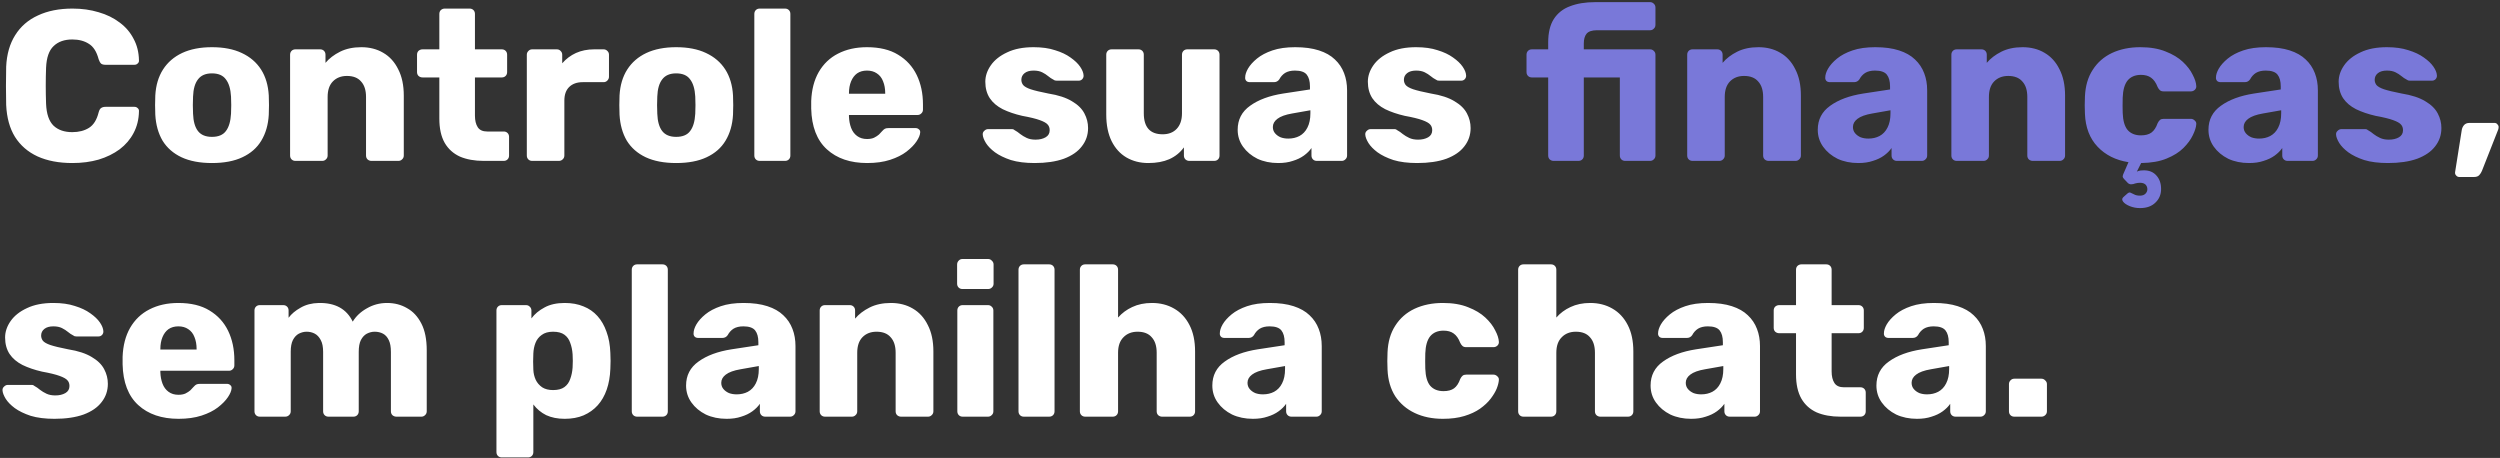 <svg width="606" height="111" viewBox="0 0 606 111" fill="none" xmlns="http://www.w3.org/2000/svg">
<rect x="0" y="0" width="606" height="111" fill="#333333" stroke="none"/>
<path d="M17.564 39.52C14.271 39.52 11.445 38.983 9.088 37.908C6.765 36.833 4.945 35.256 3.628 33.176C2.345 31.096 1.635 28.513 1.496 25.428C1.461 24.007 1.444 22.481 1.444 20.852C1.444 19.223 1.461 17.663 1.496 16.172C1.635 13.156 2.363 10.608 3.68 8.528C4.997 6.413 6.835 4.819 9.192 3.744C11.549 2.635 14.34 2.08 17.564 2.08C19.852 2.08 21.967 2.375 23.908 2.964C25.849 3.519 27.548 4.351 29.004 5.46C30.46 6.535 31.587 7.852 32.384 9.412C33.216 10.937 33.649 12.671 33.684 14.612C33.719 14.924 33.615 15.184 33.372 15.392C33.164 15.6 32.904 15.704 32.592 15.704H25.572C25.121 15.704 24.775 15.617 24.532 15.444C24.289 15.236 24.081 14.872 23.908 14.352C23.423 12.515 22.625 11.267 21.516 10.608C20.441 9.915 19.107 9.568 17.512 9.568C15.605 9.568 14.097 10.105 12.988 11.18C11.879 12.22 11.272 13.971 11.168 16.432C11.064 19.275 11.064 22.187 11.168 25.168C11.272 27.629 11.879 29.397 12.988 30.472C14.097 31.512 15.605 32.032 17.512 32.032C19.107 32.032 20.459 31.685 21.568 30.992C22.677 30.299 23.457 29.051 23.908 27.248C24.047 26.728 24.237 26.381 24.48 26.208C24.757 26 25.121 25.896 25.572 25.896H32.592C32.904 25.896 33.164 26 33.372 26.208C33.615 26.416 33.719 26.676 33.684 26.988C33.649 28.929 33.216 30.68 32.384 32.24C31.587 33.765 30.46 35.083 29.004 36.192C27.548 37.267 25.849 38.099 23.908 38.688C21.967 39.243 19.852 39.52 17.564 39.52ZM51.372 39.52C48.46 39.52 45.998 39.052 43.988 38.116C42.012 37.18 40.486 35.845 39.412 34.112C38.372 32.344 37.782 30.247 37.644 27.82C37.609 27.127 37.592 26.347 37.592 25.48C37.592 24.579 37.609 23.799 37.644 23.14C37.782 20.679 38.406 18.581 39.516 16.848C40.625 15.115 42.168 13.78 44.144 12.844C46.154 11.908 48.564 11.44 51.372 11.44C54.214 11.44 56.624 11.908 58.6 12.844C60.61 13.78 62.17 15.115 63.28 16.848C64.389 18.581 65.013 20.679 65.152 23.14C65.186 23.799 65.204 24.579 65.204 25.48C65.204 26.347 65.186 27.127 65.152 27.82C65.013 30.247 64.406 32.344 63.332 34.112C62.292 35.845 60.766 37.18 58.756 38.116C56.78 39.052 54.318 39.52 51.372 39.52ZM51.372 33.176C52.932 33.176 54.058 32.708 54.752 31.772C55.48 30.836 55.896 29.432 56 27.56C56.034 27.04 56.052 26.347 56.052 25.48C56.052 24.613 56.034 23.92 56 23.4C55.896 21.563 55.48 20.176 54.752 19.24C54.058 18.269 52.932 17.784 51.372 17.784C49.846 17.784 48.72 18.269 47.992 19.24C47.264 20.176 46.865 21.563 46.796 23.4C46.761 23.92 46.744 24.613 46.744 25.48C46.744 26.347 46.761 27.04 46.796 27.56C46.865 29.432 47.264 30.836 47.992 31.772C48.72 32.708 49.846 33.176 51.372 33.176ZM71.618 39C71.237 39 70.925 38.879 70.682 38.636C70.439 38.393 70.318 38.081 70.318 37.7V13.26C70.318 12.879 70.439 12.567 70.682 12.324C70.925 12.081 71.237 11.96 71.618 11.96H77.598C77.979 11.96 78.291 12.081 78.534 12.324C78.777 12.567 78.898 12.879 78.898 13.26V15.236C79.799 14.161 80.978 13.26 82.434 12.532C83.89 11.804 85.606 11.44 87.582 11.44C89.593 11.44 91.361 11.891 92.886 12.792C94.446 13.693 95.659 15.028 96.526 16.796C97.427 18.529 97.878 20.661 97.878 23.192V37.7C97.878 38.081 97.739 38.393 97.462 38.636C97.219 38.879 96.925 39 96.578 39H90.026C89.679 39 89.367 38.879 89.09 38.636C88.847 38.393 88.726 38.081 88.726 37.7V23.504C88.726 21.875 88.327 20.627 87.53 19.76C86.767 18.859 85.623 18.408 84.098 18.408C82.677 18.408 81.533 18.859 80.666 19.76C79.834 20.627 79.418 21.875 79.418 23.504V37.7C79.418 38.081 79.279 38.393 79.002 38.636C78.759 38.879 78.465 39 78.118 39H71.618ZM117.259 39C115.041 39 113.117 38.653 111.487 37.96C109.893 37.232 108.662 36.123 107.795 34.632C106.929 33.107 106.495 31.148 106.495 28.756V18.772H102.439C102.058 18.772 101.729 18.651 101.451 18.408C101.209 18.165 101.087 17.853 101.087 17.472V13.26C101.087 12.879 101.209 12.567 101.451 12.324C101.729 12.081 102.058 11.96 102.439 11.96H106.495V3.38C106.495 2.999 106.617 2.687 106.859 2.444C107.137 2.201 107.449 2.08 107.795 2.08H113.827C114.209 2.08 114.521 2.201 114.763 2.444C115.006 2.687 115.127 2.999 115.127 3.38V11.96H121.627C122.009 11.96 122.321 12.081 122.563 12.324C122.806 12.567 122.927 12.879 122.927 13.26V17.472C122.927 17.853 122.806 18.165 122.563 18.408C122.321 18.651 122.009 18.772 121.627 18.772H115.127V28.028C115.127 29.207 115.353 30.143 115.803 30.836C116.254 31.529 117.017 31.876 118.091 31.876H122.095C122.477 31.876 122.789 31.997 123.031 32.24C123.274 32.483 123.395 32.795 123.395 33.176V37.7C123.395 38.081 123.274 38.393 123.031 38.636C122.789 38.879 122.477 39 122.095 39H117.259ZM129.001 39C128.619 39 128.307 38.879 128.065 38.636C127.822 38.393 127.701 38.081 127.701 37.7V13.26C127.701 12.913 127.822 12.619 128.065 12.376C128.307 12.099 128.619 11.96 129.001 11.96H134.981C135.362 11.96 135.674 12.099 135.917 12.376C136.159 12.619 136.281 12.913 136.281 13.26V15.34C137.217 14.265 138.326 13.433 139.609 12.844C140.926 12.255 142.399 11.96 144.029 11.96H146.317C146.663 11.96 146.958 12.081 147.201 12.324C147.478 12.567 147.617 12.879 147.617 13.26V18.616C147.617 18.963 147.478 19.275 147.201 19.552C146.958 19.795 146.663 19.916 146.317 19.916H141.273C139.851 19.916 138.742 20.315 137.945 21.112C137.182 21.875 136.801 22.967 136.801 24.388V37.7C136.801 38.081 136.662 38.393 136.385 38.636C136.142 38.879 135.83 39 135.449 39H129.001ZM163.903 39.52C160.991 39.52 158.53 39.052 156.519 38.116C154.543 37.18 153.018 35.845 151.943 34.112C150.903 32.344 150.314 30.247 150.175 27.82C150.14 27.127 150.123 26.347 150.123 25.48C150.123 24.579 150.14 23.799 150.175 23.14C150.314 20.679 150.938 18.581 152.047 16.848C153.156 15.115 154.699 13.78 156.675 12.844C158.686 11.908 161.095 11.44 163.903 11.44C166.746 11.44 169.155 11.908 171.131 12.844C173.142 13.78 174.702 15.115 175.811 16.848C176.92 18.581 177.544 20.679 177.683 23.14C177.718 23.799 177.735 24.579 177.735 25.48C177.735 26.347 177.718 27.127 177.683 27.82C177.544 30.247 176.938 32.344 175.863 34.112C174.823 35.845 173.298 37.18 171.287 38.116C169.311 39.052 166.85 39.52 163.903 39.52ZM163.903 33.176C165.463 33.176 166.59 32.708 167.283 31.772C168.011 30.836 168.427 29.432 168.531 27.56C168.566 27.04 168.583 26.347 168.583 25.48C168.583 24.613 168.566 23.92 168.531 23.4C168.427 21.563 168.011 20.176 167.283 19.24C166.59 18.269 165.463 17.784 163.903 17.784C162.378 17.784 161.251 18.269 160.523 19.24C159.795 20.176 159.396 21.563 159.327 23.4C159.292 23.92 159.275 24.613 159.275 25.48C159.275 26.347 159.292 27.04 159.327 27.56C159.396 29.432 159.795 30.836 160.523 31.772C161.251 32.708 162.378 33.176 163.903 33.176ZM184.149 39C183.768 39 183.456 38.879 183.213 38.636C182.971 38.393 182.849 38.081 182.849 37.7V3.38C182.849 2.999 182.971 2.687 183.213 2.444C183.456 2.201 183.768 2.08 184.149 2.08H190.285C190.667 2.08 190.979 2.201 191.221 2.444C191.464 2.687 191.585 2.999 191.585 3.38V37.7C191.585 38.081 191.464 38.393 191.221 38.636C190.979 38.879 190.667 39 190.285 39H184.149ZM210.208 39.52C206.117 39.52 202.859 38.411 200.432 36.192C198.005 33.973 196.74 30.68 196.636 26.312C196.636 26.069 196.636 25.757 196.636 25.376C196.636 24.995 196.636 24.7 196.636 24.492C196.74 21.753 197.347 19.413 198.456 17.472C199.6 15.496 201.16 14.005 203.136 13C205.147 11.96 207.487 11.44 210.156 11.44C213.207 11.44 215.72 12.047 217.696 13.26C219.707 14.473 221.215 16.12 222.22 18.2C223.225 20.28 223.728 22.655 223.728 25.324V26.572C223.728 26.953 223.589 27.265 223.312 27.508C223.069 27.751 222.775 27.872 222.428 27.872H205.788C205.788 27.907 205.788 27.959 205.788 28.028C205.788 28.097 205.788 28.167 205.788 28.236C205.823 29.241 205.996 30.16 206.308 30.992C206.62 31.824 207.105 32.483 207.764 32.968C208.423 33.453 209.22 33.696 210.156 33.696C210.849 33.696 211.421 33.592 211.872 33.384C212.357 33.141 212.756 32.881 213.068 32.604C213.38 32.292 213.623 32.032 213.796 31.824C214.108 31.477 214.351 31.269 214.524 31.2C214.732 31.096 215.044 31.044 215.46 31.044H221.908C222.255 31.044 222.532 31.148 222.74 31.356C222.983 31.529 223.087 31.789 223.052 32.136C223.017 32.725 222.723 33.436 222.168 34.268C221.613 35.1 220.799 35.932 219.724 36.764C218.684 37.561 217.367 38.22 215.772 38.74C214.177 39.26 212.323 39.52 210.208 39.52ZM205.788 22.724H214.576V22.62C214.576 21.511 214.403 20.54 214.056 19.708C213.744 18.876 213.241 18.235 212.548 17.784C211.889 17.333 211.092 17.108 210.156 17.108C209.22 17.108 208.423 17.333 207.764 17.784C207.14 18.235 206.655 18.876 206.308 19.708C205.961 20.54 205.788 21.511 205.788 22.62V22.724ZM250.801 39.52C248.548 39.52 246.624 39.277 245.029 38.792C243.469 38.272 242.187 37.648 241.181 36.92C240.211 36.192 239.483 35.447 238.997 34.684C238.512 33.887 238.252 33.211 238.217 32.656C238.183 32.275 238.304 31.963 238.581 31.72C238.859 31.443 239.153 31.304 239.465 31.304H245.393C245.497 31.304 245.584 31.321 245.653 31.356C245.723 31.391 245.827 31.46 245.965 31.564C246.416 31.807 246.867 32.119 247.317 32.5C247.768 32.847 248.288 33.159 248.877 33.436C249.467 33.713 250.177 33.852 251.009 33.852C251.98 33.852 252.795 33.661 253.453 33.28C254.112 32.899 254.441 32.327 254.441 31.564C254.441 31.009 254.285 30.559 253.973 30.212C253.661 29.831 253.02 29.467 252.049 29.12C251.113 28.773 249.692 28.427 247.785 28.08C245.983 27.664 244.405 27.127 243.053 26.468C241.701 25.775 240.661 24.891 239.933 23.816C239.205 22.707 238.841 21.372 238.841 19.812C238.841 18.425 239.292 17.091 240.193 15.808C241.095 14.525 242.412 13.485 244.145 12.688C245.879 11.856 248.011 11.44 250.541 11.44C252.552 11.44 254.285 11.683 255.741 12.168C257.232 12.619 258.48 13.208 259.485 13.936C260.525 14.664 261.305 15.409 261.825 16.172C262.345 16.935 262.623 17.628 262.657 18.252C262.692 18.599 262.588 18.911 262.345 19.188C262.103 19.431 261.825 19.552 261.513 19.552H256.105C255.967 19.552 255.828 19.535 255.689 19.5C255.551 19.431 255.429 19.361 255.325 19.292C254.909 19.084 254.493 18.807 254.077 18.46C253.661 18.113 253.176 17.801 252.621 17.524C252.067 17.247 251.373 17.108 250.541 17.108C249.605 17.108 248.877 17.316 248.357 17.732C247.837 18.148 247.577 18.685 247.577 19.344C247.577 19.795 247.716 20.211 247.993 20.592C248.305 20.973 248.912 21.32 249.813 21.632C250.749 21.944 252.188 22.291 254.129 22.672C256.521 23.053 258.428 23.677 259.849 24.544C261.271 25.376 262.276 26.364 262.865 27.508C263.455 28.617 263.749 29.796 263.749 31.044C263.749 32.708 263.247 34.181 262.241 35.464C261.271 36.747 259.815 37.752 257.873 38.48C255.932 39.173 253.575 39.52 250.801 39.52ZM278.348 39.52C276.372 39.52 274.604 39.069 273.044 38.168C271.518 37.267 270.322 35.949 269.456 34.216C268.589 32.448 268.156 30.299 268.156 27.768V13.26C268.156 12.879 268.277 12.567 268.52 12.324C268.762 12.081 269.074 11.96 269.456 11.96H275.956C276.337 11.96 276.649 12.081 276.892 12.324C277.134 12.567 277.256 12.879 277.256 13.26V27.456C277.256 30.853 278.781 32.552 281.832 32.552C283.253 32.552 284.38 32.119 285.212 31.252C286.078 30.351 286.512 29.085 286.512 27.456V13.26C286.512 12.879 286.633 12.567 286.876 12.324C287.118 12.081 287.43 11.96 287.812 11.96H294.312C294.693 11.96 295.005 12.081 295.248 12.324C295.49 12.567 295.612 12.879 295.612 13.26V37.7C295.612 38.081 295.49 38.393 295.248 38.636C295.005 38.879 294.693 39 294.312 39H288.28C287.933 39 287.621 38.879 287.344 38.636C287.101 38.393 286.98 38.081 286.98 37.7V35.724C286.078 36.972 284.9 37.925 283.444 38.584C282.022 39.208 280.324 39.52 278.348 39.52ZM309.84 39.52C307.968 39.52 306.287 39.173 304.796 38.48C303.34 37.752 302.179 36.781 301.312 35.568C300.445 34.355 300.012 32.985 300.012 31.46C300.012 28.999 301.017 27.057 303.028 25.636C305.039 24.18 307.708 23.192 311.036 22.672L317.536 21.684V20.956C317.536 19.708 317.276 18.755 316.756 18.096C316.236 17.437 315.283 17.108 313.896 17.108C312.925 17.108 312.128 17.299 311.504 17.68C310.915 18.061 310.447 18.581 310.1 19.24C309.788 19.691 309.355 19.916 308.8 19.916H302.976C302.595 19.916 302.3 19.812 302.092 19.604C301.884 19.361 301.797 19.084 301.832 18.772C301.832 18.148 302.057 17.437 302.508 16.64C302.993 15.808 303.721 14.993 304.692 14.196C305.663 13.399 306.911 12.74 308.436 12.22C309.961 11.7 311.799 11.44 313.948 11.44C316.201 11.44 318.125 11.7 319.72 12.22C321.315 12.74 322.597 13.468 323.568 14.404C324.573 15.34 325.319 16.449 325.804 17.732C326.289 18.98 326.532 20.367 326.532 21.892V37.7C326.532 38.081 326.393 38.393 326.116 38.636C325.873 38.879 325.579 39 325.232 39H319.2C318.819 39 318.507 38.879 318.264 38.636C318.021 38.393 317.9 38.081 317.9 37.7V35.88C317.449 36.539 316.843 37.145 316.08 37.7C315.317 38.255 314.416 38.688 313.376 39C312.371 39.347 311.192 39.52 309.84 39.52ZM312.284 33.592C313.289 33.592 314.191 33.384 314.988 32.968C315.82 32.517 316.461 31.841 316.912 30.94C317.397 30.004 317.64 28.843 317.64 27.456V26.728L313.22 27.508C311.591 27.785 310.395 28.219 309.632 28.808C308.904 29.363 308.54 30.021 308.54 30.784C308.54 31.373 308.713 31.876 309.06 32.292C309.407 32.708 309.857 33.037 310.412 33.28C310.967 33.488 311.591 33.592 312.284 33.592ZM343.528 39.52C341.275 39.52 339.351 39.277 337.756 38.792C336.196 38.272 334.913 37.648 333.908 36.92C332.937 36.192 332.209 35.447 331.724 34.684C331.239 33.887 330.979 33.211 330.944 32.656C330.909 32.275 331.031 31.963 331.308 31.72C331.585 31.443 331.88 31.304 332.192 31.304H338.12C338.224 31.304 338.311 31.321 338.38 31.356C338.449 31.391 338.553 31.46 338.692 31.564C339.143 31.807 339.593 32.119 340.044 32.5C340.495 32.847 341.015 33.159 341.604 33.436C342.193 33.713 342.904 33.852 343.736 33.852C344.707 33.852 345.521 33.661 346.18 33.28C346.839 32.899 347.168 32.327 347.168 31.564C347.168 31.009 347.012 30.559 346.7 30.212C346.388 29.831 345.747 29.467 344.776 29.12C343.84 28.773 342.419 28.427 340.512 28.08C338.709 27.664 337.132 27.127 335.78 26.468C334.428 25.775 333.388 24.891 332.66 23.816C331.932 22.707 331.568 21.372 331.568 19.812C331.568 18.425 332.019 17.091 332.92 15.808C333.821 14.525 335.139 13.485 336.872 12.688C338.605 11.856 340.737 11.44 343.268 11.44C345.279 11.44 347.012 11.683 348.468 12.168C349.959 12.619 351.207 13.208 352.212 13.936C353.252 14.664 354.032 15.409 354.552 16.172C355.072 16.935 355.349 17.628 355.384 18.252C355.419 18.599 355.315 18.911 355.072 19.188C354.829 19.431 354.552 19.552 354.24 19.552H348.832C348.693 19.552 348.555 19.535 348.416 19.5C348.277 19.431 348.156 19.361 348.052 19.292C347.636 19.084 347.22 18.807 346.804 18.46C346.388 18.113 345.903 17.801 345.348 17.524C344.793 17.247 344.1 17.108 343.268 17.108C342.332 17.108 341.604 17.316 341.084 17.732C340.564 18.148 340.304 18.685 340.304 19.344C340.304 19.795 340.443 20.211 340.72 20.592C341.032 20.973 341.639 21.32 342.54 21.632C343.476 21.944 344.915 22.291 346.856 22.672C349.248 23.053 351.155 23.677 352.576 24.544C353.997 25.376 355.003 26.364 355.592 27.508C356.181 28.617 356.476 29.796 356.476 31.044C356.476 32.708 355.973 34.181 354.968 35.464C353.997 36.747 352.541 37.752 350.6 38.48C348.659 39.173 346.301 39.52 343.528 39.52ZM596.099 42.9C595.821 42.9 595.579 42.779 595.371 42.536C595.163 42.328 595.076 42.068 595.111 41.756L596.723 31.564C596.792 31.113 596.965 30.715 597.243 30.368C597.555 29.987 598.005 29.796 598.595 29.796H604.679C604.956 29.796 605.181 29.9 605.355 30.108C605.563 30.316 605.667 30.541 605.667 30.784C605.667 30.992 605.632 31.2 605.563 31.408L601.611 41.444C601.472 41.791 601.264 42.12 600.987 42.432C600.709 42.744 600.293 42.9 599.739 42.9H596.099ZM13.196 101.52C10.943 101.52 9.019 101.277 7.424 100.792C5.864 100.272 4.581 99.648 3.576 98.92C2.605 98.192 1.877 97.447 1.392 96.684C0.907 95.887 0.647 95.211 0.612 94.656C0.577 94.275 0.699 93.963 0.976 93.72C1.253 93.443 1.548 93.304 1.86 93.304H7.788C7.892 93.304 7.979 93.321 8.048 93.356C8.117 93.391 8.221 93.46 8.36 93.564C8.811 93.807 9.261 94.119 9.712 94.5C10.163 94.847 10.683 95.159 11.272 95.436C11.861 95.713 12.572 95.852 13.404 95.852C14.375 95.852 15.189 95.661 15.848 95.28C16.507 94.899 16.836 94.327 16.836 93.564C16.836 93.009 16.68 92.559 16.368 92.212C16.056 91.831 15.415 91.467 14.444 91.12C13.508 90.773 12.087 90.427 10.18 90.08C8.377 89.664 6.8 89.127 5.448 88.468C4.096 87.775 3.056 86.891 2.328 85.816C1.6 84.707 1.236 83.372 1.236 81.812C1.236 80.425 1.687 79.091 2.588 77.808C3.489 76.525 4.807 75.485 6.54 74.688C8.273 73.856 10.405 73.44 12.936 73.44C14.947 73.44 16.68 73.683 18.136 74.168C19.627 74.619 20.875 75.208 21.88 75.936C22.92 76.664 23.7 77.409 24.22 78.172C24.74 78.935 25.017 79.628 25.052 80.252C25.087 80.599 24.983 80.911 24.74 81.188C24.497 81.431 24.22 81.552 23.908 81.552H18.5C18.361 81.552 18.223 81.535 18.084 81.5C17.945 81.431 17.824 81.361 17.72 81.292C17.304 81.084 16.888 80.807 16.472 80.46C16.056 80.113 15.571 79.801 15.016 79.524C14.461 79.247 13.768 79.108 12.936 79.108C12 79.108 11.272 79.316 10.752 79.732C10.232 80.148 9.972 80.685 9.972 81.344C9.972 81.795 10.111 82.211 10.388 82.592C10.7 82.973 11.307 83.32 12.208 83.632C13.144 83.944 14.583 84.291 16.524 84.672C18.916 85.053 20.823 85.677 22.244 86.544C23.665 87.376 24.671 88.364 25.26 89.508C25.849 90.617 26.144 91.796 26.144 93.044C26.144 94.708 25.641 96.181 24.636 97.464C23.665 98.747 22.209 99.752 20.268 100.48C18.327 101.173 15.969 101.52 13.196 101.52ZM43.29 101.52C39.2 101.52 35.941 100.411 33.514 98.192C31.087 95.973 29.822 92.68 29.718 88.312C29.718 88.069 29.718 87.757 29.718 87.376C29.718 86.995 29.718 86.7 29.718 86.492C29.822 83.753 30.429 81.413 31.538 79.472C32.682 77.496 34.242 76.005 36.218 75C38.229 73.96 40.569 73.44 43.238 73.44C46.289 73.44 48.802 74.047 50.778 75.26C52.789 76.473 54.297 78.12 55.302 80.2C56.307 82.28 56.81 84.655 56.81 87.324V88.572C56.81 88.953 56.672 89.265 56.394 89.508C56.151 89.751 55.857 89.872 55.51 89.872H38.87C38.87 89.907 38.87 89.959 38.87 90.028C38.87 90.097 38.87 90.167 38.87 90.236C38.905 91.241 39.078 92.16 39.39 92.992C39.702 93.824 40.188 94.483 40.846 94.968C41.505 95.453 42.302 95.696 43.238 95.696C43.931 95.696 44.504 95.592 44.954 95.384C45.44 95.141 45.838 94.881 46.15 94.604C46.462 94.292 46.705 94.032 46.878 93.824C47.19 93.477 47.433 93.269 47.606 93.2C47.814 93.096 48.126 93.044 48.542 93.044H54.99C55.337 93.044 55.614 93.148 55.822 93.356C56.065 93.529 56.169 93.789 56.134 94.136C56.099 94.725 55.805 95.436 55.25 96.268C54.696 97.1 53.881 97.932 52.806 98.764C51.766 99.561 50.449 100.22 48.854 100.74C47.26 101.26 45.405 101.52 43.29 101.52ZM38.87 84.724H47.658V84.62C47.658 83.511 47.485 82.54 47.138 81.708C46.826 80.876 46.324 80.235 45.63 79.784C44.971 79.333 44.174 79.108 43.238 79.108C42.302 79.108 41.505 79.333 40.846 79.784C40.222 80.235 39.737 80.876 39.39 81.708C39.044 82.54 38.87 83.511 38.87 84.62V84.724ZM62.985 101C62.604 101 62.292 100.879 62.049 100.636C61.806 100.393 61.685 100.081 61.685 99.7V75.26C61.685 74.879 61.806 74.567 62.049 74.324C62.292 74.081 62.604 73.96 62.985 73.96H68.653C69.034 73.96 69.347 74.081 69.589 74.324C69.832 74.567 69.953 74.879 69.953 75.26V77.028C70.647 76.092 71.617 75.277 72.865 74.584C74.113 73.856 75.587 73.475 77.285 73.44C81.272 73.371 84.01 74.879 85.501 77.964C86.299 76.647 87.442 75.572 88.933 74.74C90.424 73.873 92.053 73.44 93.821 73.44C95.624 73.44 97.236 73.856 98.657 74.688C100.113 75.485 101.275 76.733 102.141 78.432C103.008 80.096 103.441 82.263 103.441 84.932V99.7C103.441 100.081 103.303 100.393 103.025 100.636C102.783 100.879 102.488 101 102.141 101H96.109C95.728 101 95.398 100.879 95.121 100.636C94.879 100.393 94.757 100.081 94.757 99.7V85.296C94.757 84.083 94.584 83.129 94.237 82.436C93.891 81.708 93.422 81.188 92.833 80.876C92.244 80.564 91.568 80.408 90.805 80.408C90.181 80.408 89.557 80.564 88.933 80.876C88.344 81.188 87.859 81.708 87.477 82.436C87.13 83.129 86.957 84.083 86.957 85.296V99.7C86.957 100.081 86.836 100.393 86.593 100.636C86.35 100.879 86.038 101 85.657 101H79.625C79.244 101 78.932 100.879 78.689 100.636C78.447 100.393 78.325 100.081 78.325 99.7V85.296C78.325 84.083 78.135 83.129 77.753 82.436C77.372 81.708 76.886 81.188 76.297 80.876C75.708 80.564 75.049 80.408 74.321 80.408C73.697 80.408 73.073 80.564 72.449 80.876C71.86 81.188 71.374 81.708 70.993 82.436C70.647 83.129 70.473 84.065 70.473 85.244V99.7C70.473 100.081 70.335 100.393 70.057 100.636C69.814 100.879 69.502 101 69.121 101H62.985ZM121.638 110.88C121.256 110.88 120.944 110.759 120.702 110.516C120.459 110.273 120.338 109.961 120.338 109.58V75.26C120.338 74.879 120.459 74.567 120.702 74.324C120.944 74.081 121.256 73.96 121.638 73.96H127.514C127.86 73.96 128.155 74.081 128.398 74.324C128.675 74.567 128.814 74.879 128.814 75.26V77.184C129.611 76.109 130.668 75.225 131.986 74.532C133.303 73.804 134.932 73.44 136.874 73.44C138.607 73.44 140.132 73.717 141.45 74.272C142.767 74.792 143.894 75.572 144.83 76.612C145.766 77.652 146.494 78.917 147.014 80.408C147.568 81.899 147.88 83.615 147.95 85.556C147.984 86.249 148.002 86.891 148.002 87.48C148.002 88.069 147.984 88.711 147.95 89.404C147.88 91.276 147.586 92.957 147.066 94.448C146.546 95.939 145.818 97.204 144.882 98.244C143.946 99.284 142.802 100.099 141.45 100.688C140.132 101.243 138.607 101.52 136.874 101.52C135.175 101.52 133.684 101.225 132.402 100.636C131.154 100.012 130.114 99.145 129.282 98.036V109.58C129.282 109.961 129.16 110.273 128.918 110.516C128.675 110.759 128.363 110.88 127.982 110.88H121.638ZM134.066 94.552C135.244 94.552 136.163 94.309 136.822 93.824C137.48 93.339 137.948 92.68 138.226 91.848C138.538 91.016 138.728 90.097 138.798 89.092C138.867 88.017 138.867 86.943 138.798 85.868C138.728 84.863 138.538 83.944 138.226 83.112C137.948 82.28 137.48 81.621 136.822 81.136C136.163 80.651 135.244 80.408 134.066 80.408C132.922 80.408 132.003 80.668 131.31 81.188C130.616 81.673 130.114 82.315 129.802 83.112C129.49 83.909 129.316 84.776 129.282 85.712C129.247 86.371 129.23 87.012 129.23 87.636C129.23 88.26 129.247 88.919 129.282 89.612C129.316 90.479 129.507 91.293 129.854 92.056C130.2 92.784 130.72 93.391 131.414 93.876C132.107 94.327 132.991 94.552 134.066 94.552ZM154.442 101C154.061 101 153.749 100.879 153.506 100.636C153.264 100.393 153.142 100.081 153.142 99.7V65.38C153.142 64.999 153.264 64.687 153.506 64.444C153.749 64.201 154.061 64.08 154.442 64.08H160.578C160.96 64.08 161.272 64.201 161.514 64.444C161.757 64.687 161.878 64.999 161.878 65.38V99.7C161.878 100.081 161.757 100.393 161.514 100.636C161.272 100.879 160.96 101 160.578 101H154.442ZM176.133 101.52C174.261 101.52 172.58 101.173 171.089 100.48C169.633 99.752 168.472 98.781 167.605 97.568C166.738 96.355 166.305 94.985 166.305 93.46C166.305 90.999 167.31 89.057 169.321 87.636C171.332 86.18 174.001 85.192 177.329 84.672L183.829 83.684V82.956C183.829 81.708 183.569 80.755 183.049 80.096C182.529 79.437 181.576 79.108 180.189 79.108C179.218 79.108 178.421 79.299 177.797 79.68C177.208 80.061 176.74 80.581 176.393 81.24C176.081 81.691 175.648 81.916 175.093 81.916H169.269C168.888 81.916 168.593 81.812 168.385 81.604C168.177 81.361 168.09 81.084 168.125 80.772C168.125 80.148 168.35 79.437 168.801 78.64C169.286 77.808 170.014 76.993 170.985 76.196C171.956 75.399 173.204 74.74 174.729 74.22C176.254 73.7 178.092 73.44 180.241 73.44C182.494 73.44 184.418 73.7 186.013 74.22C187.608 74.74 188.89 75.468 189.861 76.404C190.866 77.34 191.612 78.449 192.097 79.732C192.582 80.98 192.825 82.367 192.825 83.892V99.7C192.825 100.081 192.686 100.393 192.409 100.636C192.166 100.879 191.872 101 191.525 101H185.493C185.112 101 184.8 100.879 184.557 100.636C184.314 100.393 184.193 100.081 184.193 99.7V97.88C183.742 98.539 183.136 99.145 182.373 99.7C181.61 100.255 180.709 100.688 179.669 101C178.664 101.347 177.485 101.52 176.133 101.52ZM178.577 95.592C179.582 95.592 180.484 95.384 181.281 94.968C182.113 94.517 182.754 93.841 183.205 92.94C183.69 92.004 183.933 90.843 183.933 89.456V88.728L179.513 89.508C177.884 89.785 176.688 90.219 175.925 90.808C175.197 91.363 174.833 92.021 174.833 92.784C174.833 93.373 175.006 93.876 175.353 94.292C175.7 94.708 176.15 95.037 176.705 95.28C177.26 95.488 177.884 95.592 178.577 95.592ZM199.993 101C199.612 101 199.3 100.879 199.057 100.636C198.814 100.393 198.693 100.081 198.693 99.7V75.26C198.693 74.879 198.814 74.567 199.057 74.324C199.3 74.081 199.612 73.96 199.993 73.96H205.973C206.354 73.96 206.666 74.081 206.909 74.324C207.152 74.567 207.273 74.879 207.273 75.26V77.236C208.174 76.161 209.353 75.26 210.809 74.532C212.265 73.804 213.981 73.44 215.957 73.44C217.968 73.44 219.736 73.891 221.261 74.792C222.821 75.693 224.034 77.028 224.901 78.796C225.802 80.529 226.253 82.661 226.253 85.192V99.7C226.253 100.081 226.114 100.393 225.837 100.636C225.594 100.879 225.3 101 224.953 101H218.401C218.054 101 217.742 100.879 217.465 100.636C217.222 100.393 217.101 100.081 217.101 99.7V85.504C217.101 83.875 216.702 82.627 215.905 81.76C215.142 80.859 213.998 80.408 212.473 80.408C211.052 80.408 209.908 80.859 209.041 81.76C208.209 82.627 207.793 83.875 207.793 85.504V99.7C207.793 100.081 207.654 100.393 207.377 100.636C207.134 100.879 206.84 101 206.493 101H199.993ZM233.356 101C232.975 101 232.663 100.879 232.42 100.636C232.178 100.393 232.056 100.081 232.056 99.7V75.26C232.056 74.879 232.178 74.567 232.42 74.324C232.663 74.081 232.975 73.96 233.356 73.96H239.492C239.839 73.96 240.134 74.081 240.376 74.324C240.654 74.567 240.792 74.879 240.792 75.26V99.7C240.792 100.081 240.654 100.393 240.376 100.636C240.134 100.879 239.839 101 239.492 101H233.356ZM233.304 70.06C232.923 70.06 232.611 69.939 232.368 69.696C232.126 69.453 232.004 69.141 232.004 68.76V64.132C232.004 63.751 232.126 63.439 232.368 63.196C232.611 62.919 232.923 62.78 233.304 62.78H239.492C239.874 62.78 240.186 62.919 240.428 63.196C240.706 63.439 240.844 63.751 240.844 64.132V68.76C240.844 69.141 240.706 69.453 240.428 69.696C240.186 69.939 239.874 70.06 239.492 70.06H233.304ZM248.184 101C247.803 101 247.491 100.879 247.248 100.636C247.006 100.393 246.884 100.081 246.884 99.7V65.38C246.884 64.999 247.006 64.687 247.248 64.444C247.491 64.201 247.803 64.08 248.184 64.08H254.32C254.702 64.08 255.014 64.201 255.256 64.444C255.499 64.687 255.62 64.999 255.62 65.38V99.7C255.62 100.081 255.499 100.393 255.256 100.636C255.014 100.879 254.702 101 254.32 101H248.184ZM263.063 101C262.682 101 262.37 100.879 262.127 100.636C261.885 100.393 261.763 100.081 261.763 99.7V65.38C261.763 64.999 261.885 64.687 262.127 64.444C262.37 64.201 262.682 64.08 263.063 64.08H269.719C270.101 64.08 270.413 64.201 270.655 64.444C270.898 64.687 271.019 64.999 271.019 65.38V76.976C271.955 75.901 273.099 75.052 274.451 74.428C275.838 73.769 277.433 73.44 279.235 73.44C281.246 73.44 283.031 73.891 284.591 74.792C286.186 75.693 287.434 77.028 288.335 78.796C289.237 80.529 289.687 82.661 289.687 85.192V99.7C289.687 100.081 289.566 100.393 289.323 100.636C289.081 100.879 288.769 101 288.387 101H281.679C281.333 101 281.021 100.879 280.743 100.636C280.501 100.393 280.379 100.081 280.379 99.7V85.504C280.379 83.875 279.981 82.627 279.183 81.76C278.421 80.859 277.277 80.408 275.751 80.408C274.33 80.408 273.186 80.859 272.319 81.76C271.453 82.627 271.019 83.875 271.019 85.504V99.7C271.019 100.081 270.898 100.393 270.655 100.636C270.413 100.879 270.101 101 269.719 101H263.063ZM303.696 101.52C301.824 101.52 300.142 101.173 298.652 100.48C297.196 99.752 296.034 98.781 295.168 97.568C294.301 96.355 293.868 94.985 293.868 93.46C293.868 90.999 294.873 89.057 296.884 87.636C298.894 86.18 301.564 85.192 304.892 84.672L311.392 83.684V82.956C311.392 81.708 311.132 80.755 310.612 80.096C310.092 79.437 309.138 79.108 307.752 79.108C306.781 79.108 305.984 79.299 305.36 79.68C304.77 80.061 304.302 80.581 303.956 81.24C303.644 81.691 303.21 81.916 302.656 81.916H296.832C296.45 81.916 296.156 81.812 295.948 81.604C295.74 81.361 295.653 81.084 295.688 80.772C295.688 80.148 295.913 79.437 296.364 78.64C296.849 77.808 297.577 76.993 298.548 76.196C299.518 75.399 300.766 74.74 302.292 74.22C303.817 73.7 305.654 73.44 307.804 73.44C310.057 73.44 311.981 73.7 313.576 74.22C315.17 74.74 316.453 75.468 317.424 76.404C318.429 77.34 319.174 78.449 319.66 79.732C320.145 80.98 320.388 82.367 320.388 83.892V99.7C320.388 100.081 320.249 100.393 319.972 100.636C319.729 100.879 319.434 101 319.088 101H313.056C312.674 101 312.362 100.879 312.12 100.636C311.877 100.393 311.756 100.081 311.756 99.7V97.88C311.305 98.539 310.698 99.145 309.936 99.7C309.173 100.255 308.272 100.688 307.232 101C306.226 101.347 305.048 101.52 303.696 101.52ZM306.14 95.592C307.145 95.592 308.046 95.384 308.844 94.968C309.676 94.517 310.317 93.841 310.768 92.94C311.253 92.004 311.496 90.843 311.496 89.456V88.728L307.076 89.508C305.446 89.785 304.25 90.219 303.488 90.808C302.76 91.363 302.396 92.021 302.396 92.784C302.396 93.373 302.569 93.876 302.916 94.292C303.262 94.708 303.713 95.037 304.268 95.28C304.822 95.488 305.446 95.592 306.14 95.592ZM349.754 101.52C347.188 101.52 344.918 101.052 342.942 100.116C340.966 99.18 339.388 97.828 338.21 96.06C337.066 94.257 336.442 92.108 336.338 89.612C336.303 89.057 336.286 88.364 336.286 87.532C336.286 86.665 336.303 85.955 336.338 85.4C336.442 82.869 337.066 80.72 338.21 78.952C339.354 77.149 340.914 75.78 342.89 74.844C344.9 73.908 347.188 73.44 349.754 73.44C352.146 73.44 354.191 73.787 355.89 74.48C357.588 75.139 358.975 75.971 360.05 76.976C361.124 77.981 361.922 79.021 362.442 80.096C362.996 81.136 363.291 82.055 363.326 82.852C363.36 83.199 363.239 83.511 362.962 83.788C362.684 84.031 362.372 84.152 362.026 84.152H355.422C355.04 84.152 354.746 84.065 354.538 83.892C354.33 83.719 354.139 83.459 353.966 83.112C353.55 82.037 353.012 81.275 352.354 80.824C351.73 80.373 350.915 80.148 349.91 80.148C348.523 80.148 347.448 80.599 346.686 81.5C345.958 82.401 345.559 83.788 345.49 85.66C345.455 87.047 345.455 88.277 345.49 89.352C345.559 91.259 345.958 92.645 346.686 93.512C347.448 94.379 348.523 94.812 349.91 94.812C350.984 94.812 351.834 94.587 352.458 94.136C353.082 93.685 353.584 92.923 353.966 91.848C354.139 91.501 354.33 91.241 354.538 91.068C354.746 90.895 355.04 90.808 355.422 90.808H362.026C362.372 90.808 362.684 90.947 362.962 91.224C363.239 91.467 363.36 91.761 363.326 92.108C363.291 92.697 363.118 93.391 362.806 94.188C362.494 94.951 362.008 95.765 361.35 96.632C360.691 97.499 359.824 98.313 358.75 99.076C357.71 99.804 356.444 100.393 354.954 100.844C353.463 101.295 351.73 101.52 349.754 101.52ZM369.298 101C368.916 101 368.604 100.879 368.362 100.636C368.119 100.393 367.998 100.081 367.998 99.7V65.38C367.998 64.999 368.119 64.687 368.362 64.444C368.604 64.201 368.916 64.08 369.298 64.08H375.954C376.335 64.08 376.647 64.201 376.89 64.444C377.132 64.687 377.254 64.999 377.254 65.38V76.976C378.19 75.901 379.334 75.052 380.686 74.428C382.072 73.769 383.667 73.44 385.47 73.44C387.48 73.44 389.266 73.891 390.826 74.792C392.42 75.693 393.668 77.028 394.57 78.796C395.471 80.529 395.922 82.661 395.922 85.192V99.7C395.922 100.081 395.8 100.393 395.558 100.636C395.315 100.879 395.003 101 394.622 101H387.914C387.567 101 387.255 100.879 386.978 100.636C386.735 100.393 386.614 100.081 386.614 99.7V85.504C386.614 83.875 386.215 82.627 385.418 81.76C384.655 80.859 383.511 80.408 381.986 80.408C380.564 80.408 379.42 80.859 378.554 81.76C377.687 82.627 377.254 83.875 377.254 85.504V99.7C377.254 100.081 377.132 100.393 376.89 100.636C376.647 100.879 376.335 101 375.954 101H369.298ZM409.93 101.52C408.058 101.52 406.377 101.173 404.886 100.48C403.43 99.752 402.269 98.781 401.402 97.568C400.535 96.355 400.102 94.985 400.102 93.46C400.102 90.999 401.107 89.057 403.118 87.636C405.129 86.18 407.798 85.192 411.126 84.672L417.626 83.684V82.956C417.626 81.708 417.366 80.755 416.846 80.096C416.326 79.437 415.373 79.108 413.986 79.108C413.015 79.108 412.218 79.299 411.594 79.68C411.005 80.061 410.537 80.581 410.19 81.24C409.878 81.691 409.445 81.916 408.89 81.916H403.066C402.685 81.916 402.39 81.812 402.182 81.604C401.974 81.361 401.887 81.084 401.922 80.772C401.922 80.148 402.147 79.437 402.598 78.64C403.083 77.808 403.811 76.993 404.782 76.196C405.753 75.399 407.001 74.74 408.526 74.22C410.051 73.7 411.889 73.44 414.038 73.44C416.291 73.44 418.215 73.7 419.81 74.22C421.405 74.74 422.687 75.468 423.658 76.404C424.663 77.34 425.409 78.449 425.894 79.732C426.379 80.98 426.622 82.367 426.622 83.892V99.7C426.622 100.081 426.483 100.393 426.206 100.636C425.963 100.879 425.669 101 425.322 101H419.29C418.909 101 418.597 100.879 418.354 100.636C418.111 100.393 417.99 100.081 417.99 99.7V97.88C417.539 98.539 416.933 99.145 416.17 99.7C415.407 100.255 414.506 100.688 413.466 101C412.461 101.347 411.282 101.52 409.93 101.52ZM412.374 95.592C413.379 95.592 414.281 95.384 415.078 94.968C415.91 94.517 416.551 93.841 417.002 92.94C417.487 92.004 417.73 90.843 417.73 89.456V88.728L413.31 89.508C411.681 89.785 410.485 90.219 409.722 90.808C408.994 91.363 408.63 92.021 408.63 92.784C408.63 93.373 408.803 93.876 409.15 94.292C409.497 94.708 409.947 95.037 410.502 95.28C411.057 95.488 411.681 95.592 412.374 95.592ZM446.119 101C443.9 101 441.976 100.653 440.347 99.96C438.752 99.232 437.521 98.123 436.655 96.632C435.788 95.107 435.355 93.148 435.355 90.756V80.772H431.299C430.917 80.772 430.588 80.651 430.311 80.408C430.068 80.165 429.947 79.853 429.947 79.472V75.26C429.947 74.879 430.068 74.567 430.311 74.324C430.588 74.081 430.917 73.96 431.299 73.96H435.355V65.38C435.355 64.999 435.476 64.687 435.719 64.444C435.996 64.201 436.308 64.08 436.655 64.08H442.687C443.068 64.08 443.38 64.201 443.623 64.444C443.865 64.687 443.987 64.999 443.987 65.38V73.96H450.487C450.868 73.96 451.18 74.081 451.423 74.324C451.665 74.567 451.787 74.879 451.787 75.26V79.472C451.787 79.853 451.665 80.165 451.423 80.408C451.18 80.651 450.868 80.772 450.487 80.772H443.987V90.028C443.987 91.207 444.212 92.143 444.663 92.836C445.113 93.529 445.876 93.876 446.951 93.876H450.955C451.336 93.876 451.648 93.997 451.891 94.24C452.133 94.483 452.255 94.795 452.255 95.176V99.7C452.255 100.081 452.133 100.393 451.891 100.636C451.648 100.879 451.336 101 450.955 101H446.119ZM464.672 101.52C462.8 101.52 461.119 101.173 459.628 100.48C458.172 99.752 457.011 98.781 456.144 97.568C455.278 96.355 454.844 94.985 454.844 93.46C454.844 90.999 455.85 89.057 457.86 87.636C459.871 86.18 462.54 85.192 465.868 84.672L472.368 83.684V82.956C472.368 81.708 472.108 80.755 471.588 80.096C471.068 79.437 470.115 79.108 468.728 79.108C467.758 79.108 466.96 79.299 466.336 79.68C465.747 80.061 465.279 80.581 464.932 81.24C464.62 81.691 464.187 81.916 463.632 81.916H457.808C457.427 81.916 457.132 81.812 456.924 81.604C456.716 81.361 456.63 81.084 456.664 80.772C456.664 80.148 456.89 79.437 457.34 78.64C457.826 77.808 458.554 76.993 459.524 76.196C460.495 75.399 461.743 74.74 463.268 74.22C464.794 73.7 466.631 73.44 468.78 73.44C471.034 73.44 472.958 73.7 474.552 74.22C476.147 74.74 477.43 75.468 478.4 76.404C479.406 77.34 480.151 78.449 480.636 79.732C481.122 80.98 481.364 82.367 481.364 83.892V99.7C481.364 100.081 481.226 100.393 480.948 100.636C480.706 100.879 480.411 101 480.064 101H474.032C473.651 101 473.339 100.879 473.096 100.636C472.854 100.393 472.732 100.081 472.732 99.7V97.88C472.282 98.539 471.675 99.145 470.912 99.7C470.15 100.255 469.248 100.688 468.208 101C467.203 101.347 466.024 101.52 464.672 101.52ZM467.116 95.592C468.122 95.592 469.023 95.384 469.82 94.968C470.652 94.517 471.294 93.841 471.744 92.94C472.23 92.004 472.472 90.843 472.472 89.456V88.728L468.052 89.508C466.423 89.785 465.227 90.219 464.464 90.808C463.736 91.363 463.372 92.021 463.372 92.784C463.372 93.373 463.546 93.876 463.892 94.292C464.239 94.708 464.69 95.037 465.244 95.28C465.799 95.488 466.423 95.592 467.116 95.592ZM488.272 101C487.891 101 487.579 100.879 487.336 100.636C487.093 100.393 486.972 100.081 486.972 99.7V93.096C486.972 92.749 487.093 92.455 487.336 92.212C487.579 91.935 487.891 91.796 488.272 91.796H494.824C495.205 91.796 495.517 91.935 495.76 92.212C496.037 92.455 496.176 92.749 496.176 93.096V99.7C496.176 100.081 496.037 100.393 495.76 100.636C495.517 100.879 495.205 101 494.824 101H488.272Z" fill="white"/>
<path d="M376.581 39C376.234 39 375.922 38.879 375.645 38.636C375.402 38.393 375.281 38.081 375.281 37.7V18.772H371.329C370.947 18.772 370.635 18.651 370.393 18.408C370.15 18.165 370.029 17.853 370.029 17.472V13.26C370.029 12.879 370.15 12.567 370.393 12.324C370.635 12.081 370.947 11.96 371.329 11.96H375.281V10.296C375.281 7.939 375.731 6.049 376.633 4.628C377.569 3.172 378.886 2.132 380.585 1.508C382.283 0.849 384.311 0.52 386.669 0.52H399.981C400.327 0.52 400.622 0.641 400.865 0.884C401.142 1.127 401.281 1.439 401.281 1.82V6.032C401.281 6.413 401.142 6.725 400.865 6.968C400.622 7.211 400.327 7.332 399.981 7.332H387.085C385.906 7.332 385.074 7.609 384.589 8.164C384.138 8.719 383.913 9.516 383.913 10.556V11.96H399.981C400.327 11.96 400.622 12.081 400.865 12.324C401.142 12.567 401.281 12.879 401.281 13.26V37.7C401.281 38.081 401.142 38.393 400.865 38.636C400.622 38.879 400.327 39 399.981 39H393.949C393.567 39 393.255 38.879 393.013 38.636C392.77 38.393 392.649 38.081 392.649 37.7V18.772H383.913V37.7C383.913 38.081 383.791 38.393 383.549 38.636C383.306 38.879 382.994 39 382.613 39H376.581ZM410.278 39C409.897 39 409.585 38.879 409.342 38.636C409.099 38.393 408.978 38.081 408.978 37.7V13.26C408.978 12.879 409.099 12.567 409.342 12.324C409.585 12.081 409.897 11.96 410.278 11.96H416.258C416.639 11.96 416.951 12.081 417.194 12.324C417.437 12.567 417.558 12.879 417.558 13.26V15.236C418.459 14.161 419.638 13.26 421.094 12.532C422.55 11.804 424.266 11.44 426.242 11.44C428.253 11.44 430.021 11.891 431.546 12.792C433.106 13.693 434.319 15.028 435.186 16.796C436.087 18.529 436.538 20.661 436.538 23.192V37.7C436.538 38.081 436.399 38.393 436.122 38.636C435.879 38.879 435.585 39 435.238 39H428.686C428.339 39 428.027 38.879 427.75 38.636C427.507 38.393 427.386 38.081 427.386 37.7V23.504C427.386 21.875 426.987 20.627 426.19 19.76C425.427 18.859 424.283 18.408 422.758 18.408C421.337 18.408 420.193 18.859 419.326 19.76C418.494 20.627 418.078 21.875 418.078 23.504V37.7C418.078 38.081 417.939 38.393 417.662 38.636C417.419 38.879 417.125 39 416.778 39H410.278ZM450.453 39.52C448.581 39.52 446.9 39.173 445.409 38.48C443.953 37.752 442.792 36.781 441.925 35.568C441.059 34.355 440.625 32.985 440.625 31.46C440.625 28.999 441.631 27.057 443.641 25.636C445.652 24.18 448.321 23.192 451.649 22.672L458.149 21.684V20.956C458.149 19.708 457.889 18.755 457.369 18.096C456.849 17.437 455.896 17.108 454.509 17.108C453.539 17.108 452.741 17.299 452.117 17.68C451.528 18.061 451.06 18.581 450.713 19.24C450.401 19.691 449.968 19.916 449.413 19.916H443.589C443.208 19.916 442.913 19.812 442.705 19.604C442.497 19.361 442.411 19.084 442.445 18.772C442.445 18.148 442.671 17.437 443.121 16.64C443.607 15.808 444.335 14.993 445.305 14.196C446.276 13.399 447.524 12.74 449.049 12.22C450.575 11.7 452.412 11.44 454.561 11.44C456.815 11.44 458.739 11.7 460.333 12.22C461.928 12.74 463.211 13.468 464.181 14.404C465.187 15.34 465.932 16.449 466.417 17.732C466.903 18.98 467.145 20.367 467.145 21.892V37.7C467.145 38.081 467.007 38.393 466.729 38.636C466.487 38.879 466.192 39 465.845 39H459.813C459.432 39 459.12 38.879 458.877 38.636C458.635 38.393 458.513 38.081 458.513 37.7V35.88C458.063 36.539 457.456 37.145 456.693 37.7C455.931 38.255 455.029 38.688 453.989 39C452.984 39.347 451.805 39.52 450.453 39.52ZM452.897 33.592C453.903 33.592 454.804 33.384 455.601 32.968C456.433 32.517 457.075 31.841 457.525 30.94C458.011 30.004 458.253 28.843 458.253 27.456V26.728L453.833 27.508C452.204 27.785 451.008 28.219 450.245 28.808C449.517 29.363 449.153 30.021 449.153 30.784C449.153 31.373 449.327 31.876 449.673 32.292C450.02 32.708 450.471 33.037 451.025 33.28C451.58 33.488 452.204 33.592 452.897 33.592ZM474.313 39C473.932 39 473.62 38.879 473.377 38.636C473.135 38.393 473.013 38.081 473.013 37.7V13.26C473.013 12.879 473.135 12.567 473.377 12.324C473.62 12.081 473.932 11.96 474.313 11.96H480.293C480.675 11.96 480.987 12.081 481.229 12.324C481.472 12.567 481.593 12.879 481.593 13.26V15.236C482.495 14.161 483.673 13.26 485.129 12.532C486.585 11.804 488.301 11.44 490.277 11.44C492.288 11.44 494.056 11.891 495.581 12.792C497.141 13.693 498.355 15.028 499.221 16.796C500.123 18.529 500.573 20.661 500.573 23.192V37.7C500.573 38.081 500.435 38.393 500.157 38.636C499.915 38.879 499.62 39 499.273 39H492.721C492.375 39 492.063 38.879 491.785 38.636C491.543 38.393 491.421 38.081 491.421 37.7V23.504C491.421 21.875 491.023 20.627 490.225 19.76C489.463 18.859 488.319 18.408 486.793 18.408C485.372 18.408 484.228 18.859 483.361 19.76C482.529 20.627 482.113 21.875 482.113 23.504V37.7C482.113 38.081 481.975 38.393 481.697 38.636C481.455 38.879 481.16 39 480.813 39H474.313ZM518.753 50.44C517.851 50.44 517.019 50.284 516.257 49.972C515.494 49.66 514.957 49.296 514.645 48.88C514.333 48.464 514.35 48.1 514.697 47.788L515.633 46.956C515.945 46.679 516.205 46.592 516.413 46.696C516.655 46.8 516.95 46.939 517.297 47.112C517.643 47.32 518.129 47.424 518.753 47.424C519.307 47.424 519.741 47.268 520.053 46.956C520.365 46.644 520.521 46.28 520.521 45.864C520.521 45.413 520.365 45.032 520.053 44.72C519.741 44.443 519.307 44.304 518.753 44.304C518.371 44.304 517.99 44.356 517.609 44.46C517.262 44.599 516.95 44.668 516.673 44.668C516.395 44.703 516.118 44.616 515.841 44.408L514.853 43.368C514.645 43.16 514.541 42.935 514.541 42.692C514.575 42.449 514.697 42.12 514.905 41.704L515.945 39.312C512.859 38.827 510.363 37.579 508.457 35.568C506.55 33.557 505.527 30.905 505.389 27.612C505.354 27.057 505.337 26.364 505.337 25.532C505.337 24.665 505.354 23.955 505.389 23.4C505.493 20.869 506.117 18.72 507.261 16.952C508.405 15.149 509.965 13.78 511.941 12.844C513.951 11.908 516.239 11.44 518.805 11.44C521.197 11.44 523.242 11.787 524.941 12.48C526.639 13.139 528.026 13.971 529.101 14.976C530.175 15.981 530.973 17.021 531.493 18.096C532.047 19.136 532.342 20.055 532.377 20.852C532.411 21.199 532.29 21.511 532.013 21.788C531.735 22.031 531.423 22.152 531.077 22.152H524.473C524.091 22.152 523.797 22.065 523.589 21.892C523.381 21.719 523.19 21.459 523.017 21.112C522.601 20.037 522.063 19.275 521.405 18.824C520.781 18.373 519.966 18.148 518.961 18.148C517.574 18.148 516.499 18.599 515.737 19.5C515.009 20.401 514.61 21.788 514.541 23.66C514.506 25.047 514.506 26.277 514.541 27.352C514.61 29.259 515.009 30.645 515.737 31.512C516.499 32.379 517.574 32.812 518.961 32.812C520.035 32.812 520.885 32.587 521.509 32.136C522.133 31.685 522.635 30.923 523.017 29.848C523.19 29.501 523.381 29.241 523.589 29.068C523.797 28.895 524.091 28.808 524.473 28.808H531.077C531.423 28.808 531.735 28.947 532.013 29.224C532.29 29.467 532.411 29.761 532.377 30.108C532.342 30.801 532.065 31.685 531.545 32.76C531.059 33.8 530.297 34.84 529.257 35.88C528.251 36.885 526.899 37.735 525.201 38.428C523.537 39.121 521.474 39.485 519.013 39.52L517.973 41.6C518.181 41.496 518.458 41.409 518.805 41.34C519.186 41.305 519.481 41.288 519.689 41.288C520.971 41.288 521.977 41.704 522.705 42.536C523.467 43.368 523.849 44.46 523.849 45.812C523.849 47.129 523.398 48.221 522.497 49.088C521.595 49.989 520.347 50.44 518.753 50.44ZM545.16 39.52C543.288 39.52 541.607 39.173 540.116 38.48C538.66 37.752 537.499 36.781 536.632 35.568C535.766 34.355 535.332 32.985 535.332 31.46C535.332 28.999 536.338 27.057 538.348 25.636C540.359 24.18 543.028 23.192 546.356 22.672L552.856 21.684V20.956C552.856 19.708 552.596 18.755 552.076 18.096C551.556 17.437 550.603 17.108 549.216 17.108C548.246 17.108 547.448 17.299 546.824 17.68C546.235 18.061 545.767 18.581 545.42 19.24C545.108 19.691 544.675 19.916 544.12 19.916H538.296C537.915 19.916 537.62 19.812 537.412 19.604C537.204 19.361 537.118 19.084 537.152 18.772C537.152 18.148 537.378 17.437 537.828 16.64C538.314 15.808 539.042 14.993 540.012 14.196C540.983 13.399 542.231 12.74 543.756 12.22C545.282 11.7 547.119 11.44 549.268 11.44C551.522 11.44 553.446 11.7 555.04 12.22C556.635 12.74 557.918 13.468 558.888 14.404C559.894 15.34 560.639 16.449 561.124 17.732C561.61 18.98 561.852 20.367 561.852 21.892V37.7C561.852 38.081 561.714 38.393 561.436 38.636C561.194 38.879 560.899 39 560.552 39H554.52C554.139 39 553.827 38.879 553.584 38.636C553.342 38.393 553.22 38.081 553.22 37.7V35.88C552.77 36.539 552.163 37.145 551.4 37.7C550.638 38.255 549.736 38.688 548.696 39C547.691 39.347 546.512 39.52 545.16 39.52ZM547.604 33.592C548.61 33.592 549.511 33.384 550.308 32.968C551.14 32.517 551.782 31.841 552.232 30.94C552.718 30.004 552.96 28.843 552.96 27.456V26.728L548.54 27.508C546.911 27.785 545.715 28.219 544.952 28.808C544.224 29.363 543.86 30.021 543.86 30.784C543.86 31.373 544.034 31.876 544.38 32.292C544.727 32.708 545.178 33.037 545.732 33.28C546.287 33.488 546.911 33.592 547.604 33.592ZM578.848 39.52C576.595 39.52 574.671 39.277 573.076 38.792C571.516 38.272 570.234 37.648 569.228 36.92C568.258 36.192 567.53 35.447 567.044 34.684C566.559 33.887 566.299 33.211 566.264 32.656C566.23 32.275 566.351 31.963 566.628 31.72C566.906 31.443 567.2 31.304 567.512 31.304H573.44C573.544 31.304 573.631 31.321 573.7 31.356C573.77 31.391 573.874 31.46 574.012 31.564C574.463 31.807 574.914 32.119 575.364 32.5C575.815 32.847 576.335 33.159 576.924 33.436C577.514 33.713 578.224 33.852 579.056 33.852C580.027 33.852 580.842 33.661 581.5 33.28C582.159 32.899 582.488 32.327 582.488 31.564C582.488 31.009 582.332 30.559 582.02 30.212C581.708 29.831 581.067 29.467 580.096 29.12C579.16 28.773 577.739 28.427 575.832 28.08C574.03 27.664 572.452 27.127 571.1 26.468C569.748 25.775 568.708 24.891 567.98 23.816C567.252 22.707 566.888 21.372 566.888 19.812C566.888 18.425 567.339 17.091 568.24 15.808C569.142 14.525 570.459 13.485 572.192 12.688C573.926 11.856 576.058 11.44 578.588 11.44C580.599 11.44 582.332 11.683 583.788 12.168C585.279 12.619 586.527 13.208 587.532 13.936C588.572 14.664 589.352 15.409 589.872 16.172C590.392 16.935 590.67 17.628 590.704 18.252C590.739 18.599 590.635 18.911 590.392 19.188C590.15 19.431 589.872 19.552 589.56 19.552H584.152C584.014 19.552 583.875 19.535 583.736 19.5C583.598 19.431 583.476 19.361 583.372 19.292C582.956 19.084 582.54 18.807 582.124 18.46C581.708 18.113 581.223 17.801 580.668 17.524C580.114 17.247 579.42 17.108 578.588 17.108C577.652 17.108 576.924 17.316 576.404 17.732C575.884 18.148 575.624 18.685 575.624 19.344C575.624 19.795 575.763 20.211 576.04 20.592C576.352 20.973 576.959 21.32 577.86 21.632C578.796 21.944 580.235 22.291 582.176 22.672C584.568 23.053 586.475 23.677 587.896 24.544C589.318 25.376 590.323 26.364 590.912 27.508C591.502 28.617 591.796 29.796 591.796 31.044C591.796 32.708 591.294 34.181 590.288 35.464C589.318 36.747 587.862 37.752 585.92 38.48C583.979 39.173 581.622 39.52 578.848 39.52Z" fill="#7978D9"/>
</svg>
